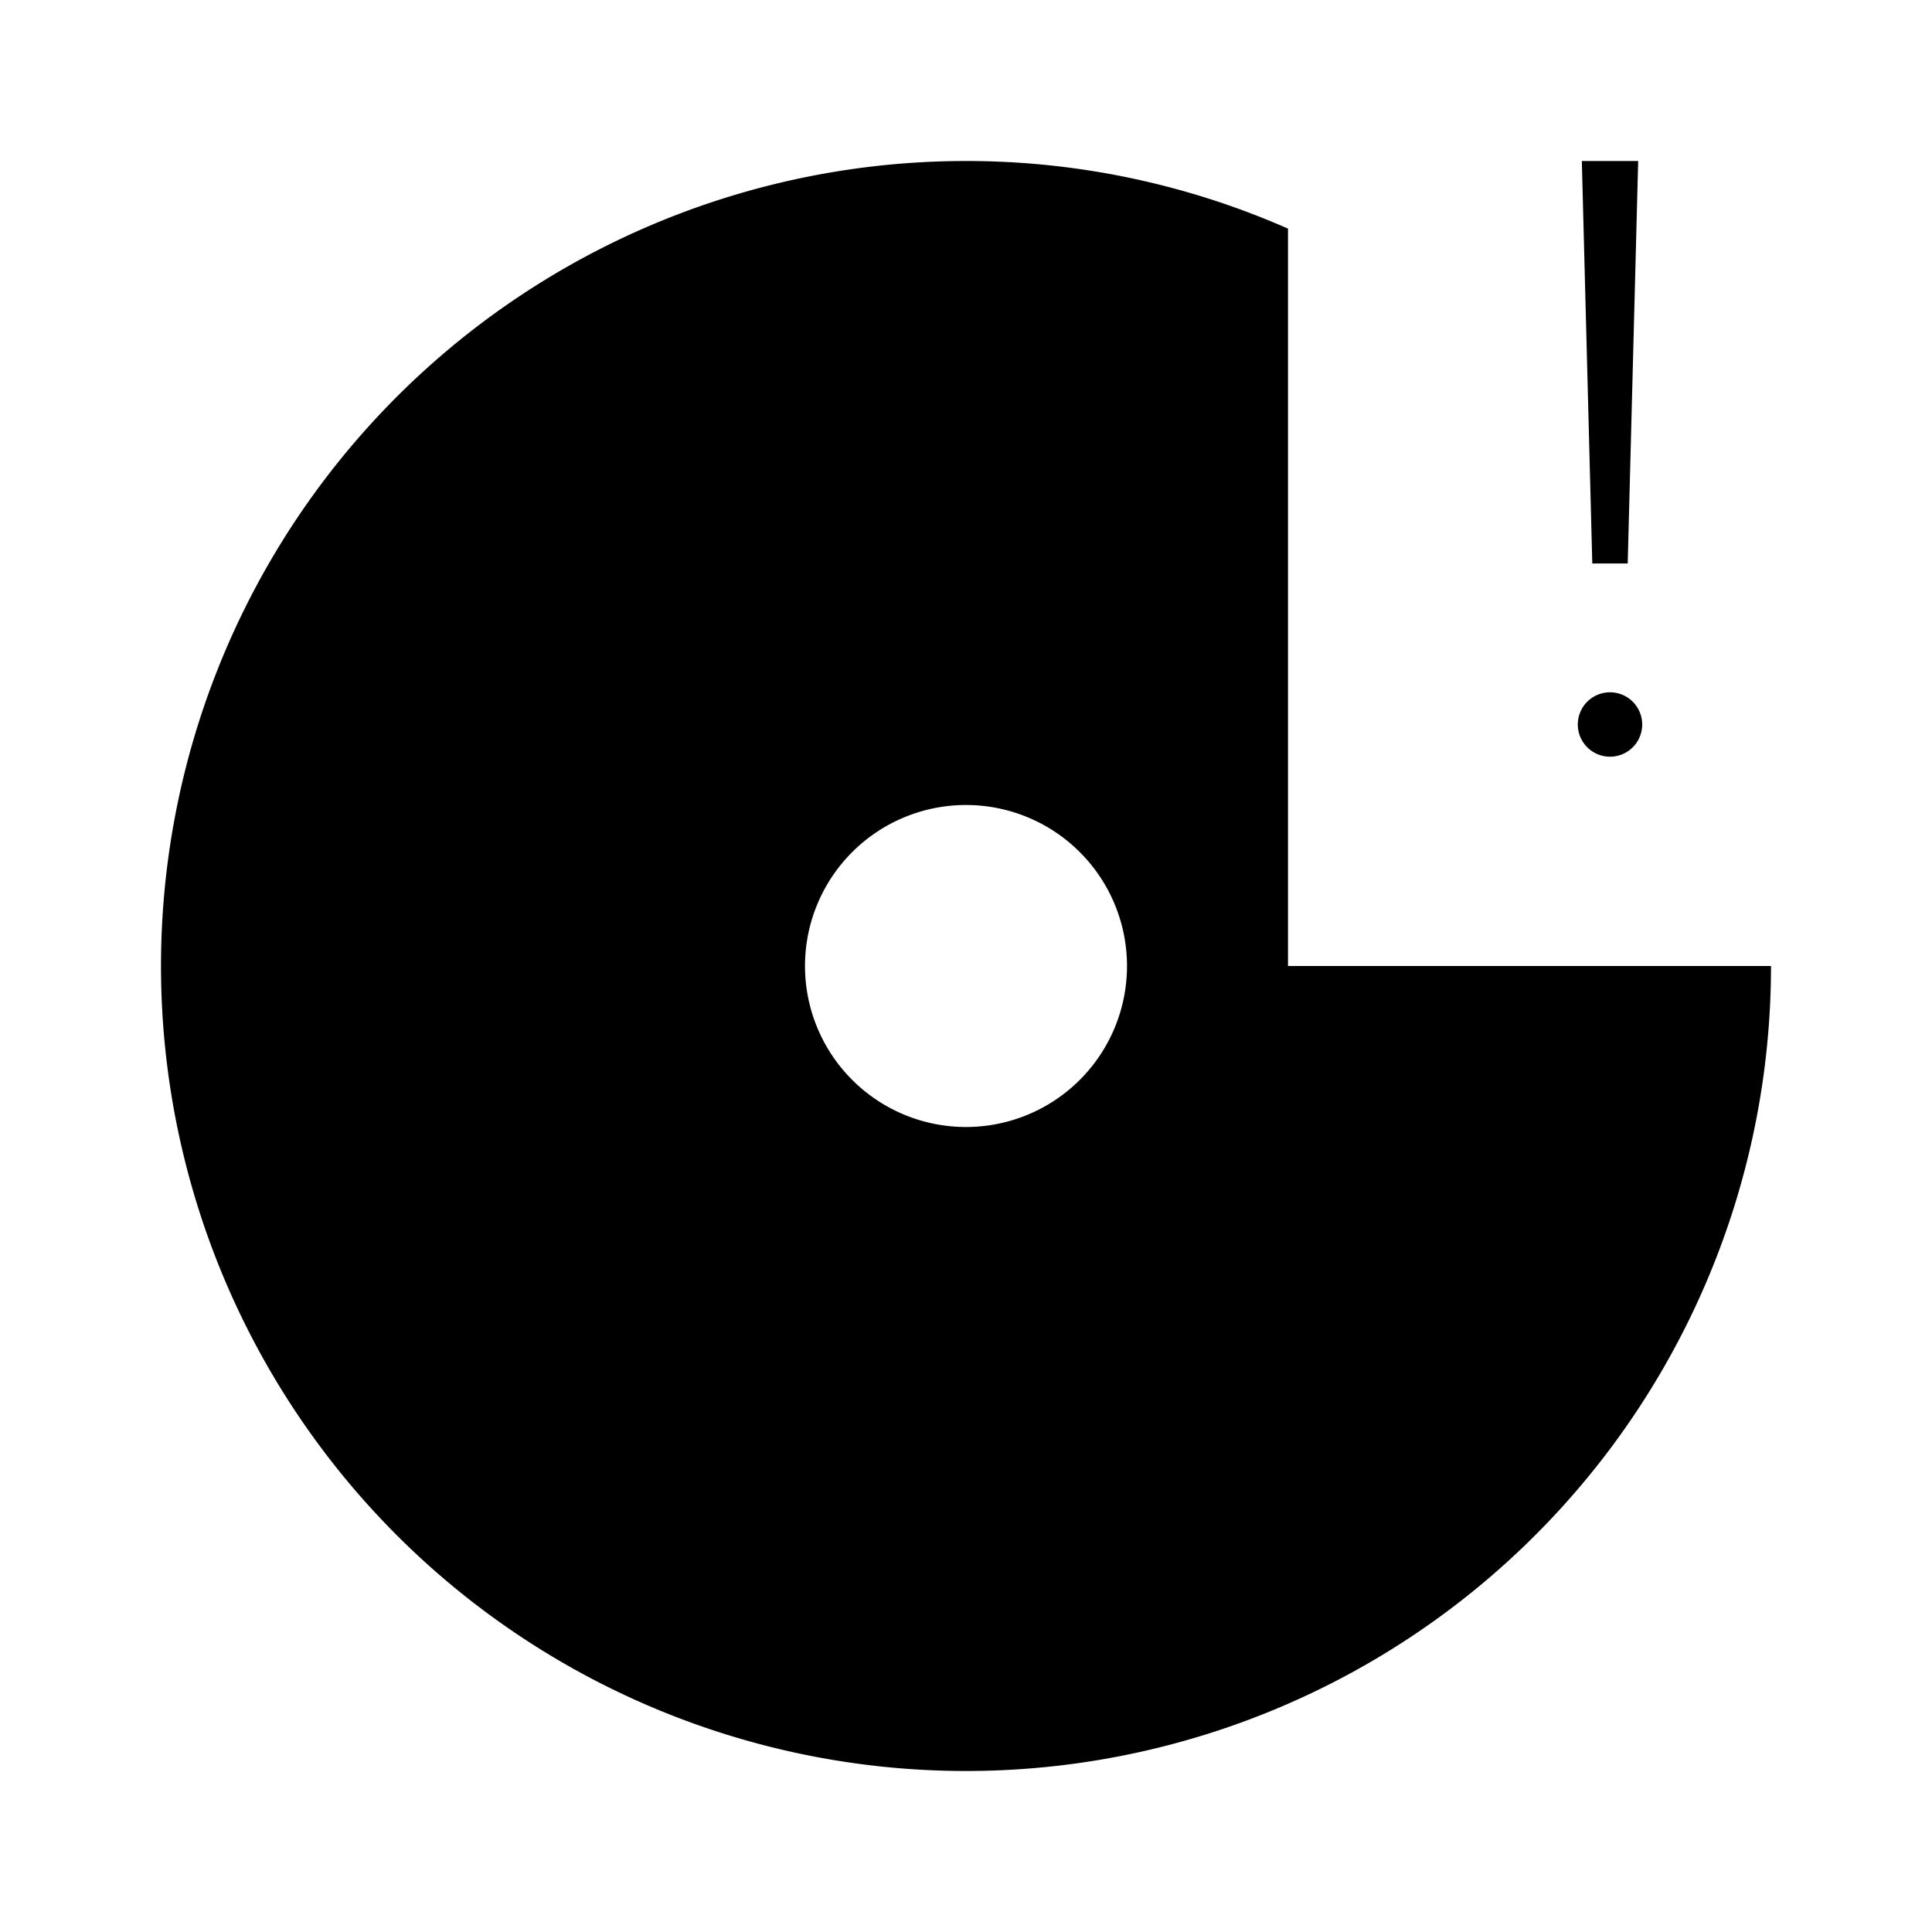<svg id="Layer_1" data-name="Layer 1" xmlns="http://www.w3.org/2000/svg" viewBox="0 0 24 24"><title>iconoteka_disk_alert__full_l_f</title><path d="M16,12V2.84A9.92,9.92,0,0,0,12,2,10,10,0,1,0,22,12Zm-4,2a2,2,0,1,1,2-2A2,2,0,0,1,12,14Zm8.22-7,.13-5h-.7l.13,5ZM20,9.4a.4.4,0,1,0-.4-.4A.4.4,0,0,0,20,9.4Z"/></svg>
